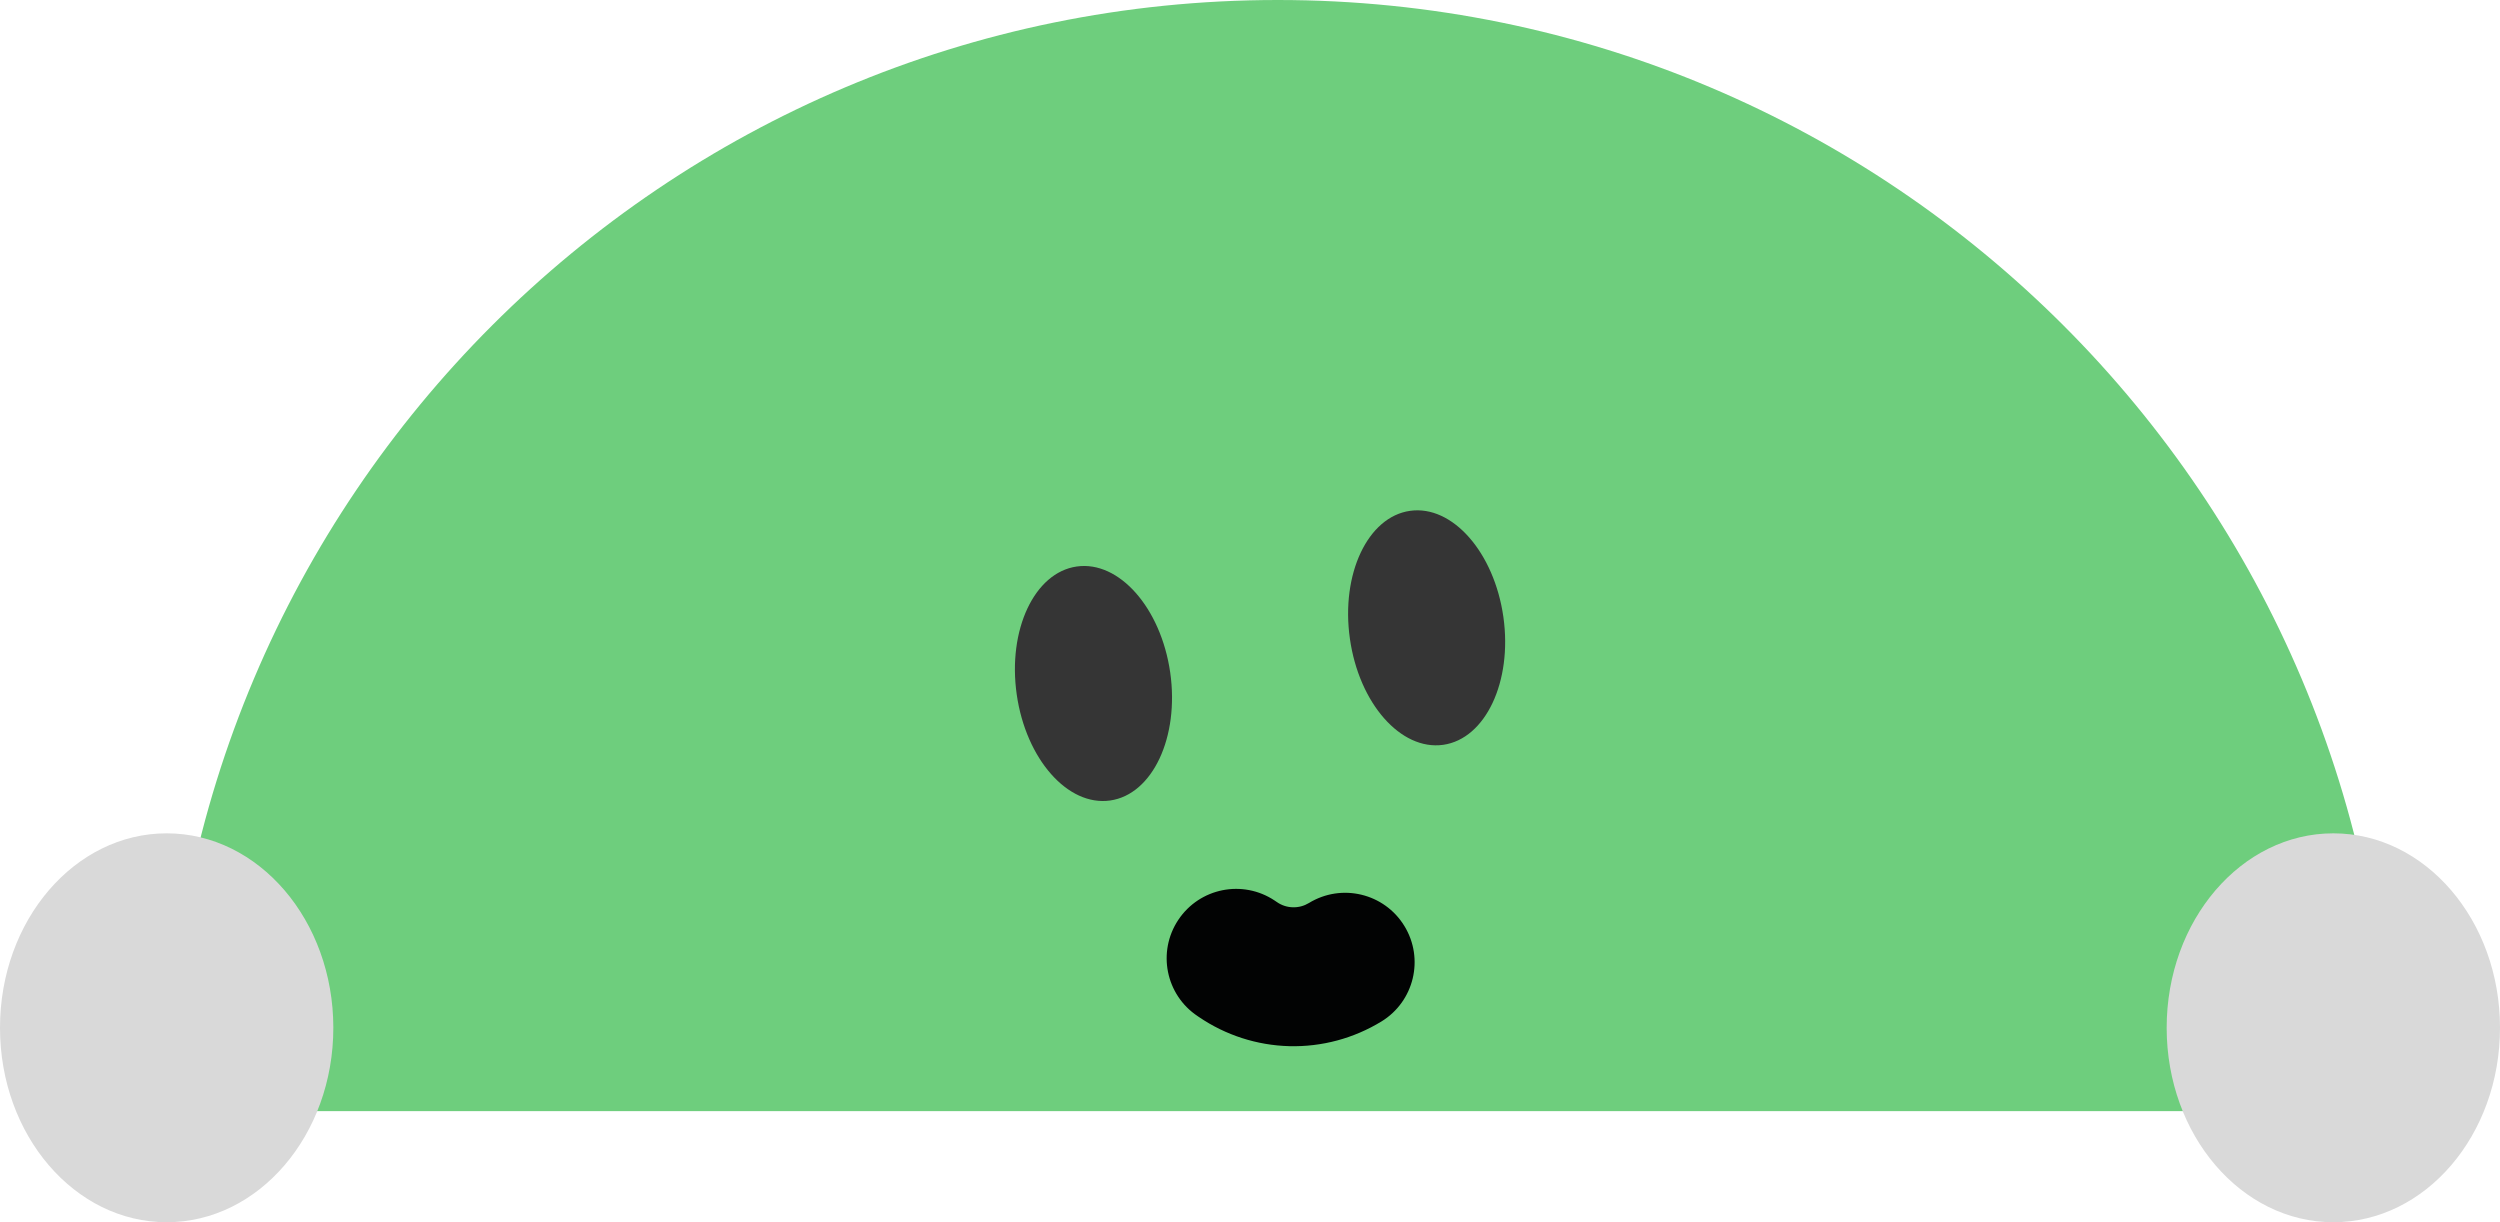 <svg width="45" height="22" viewBox="0 0 45 22" fill="none" xmlns="http://www.w3.org/2000/svg">
<path d="M3 20C3 8.954 11.954 0 23 0V0C34.046 0 43 8.954 43 20V20H3V20Z" fill="#6ECE7D"/>
<path fill-rule="evenodd" clip-rule="evenodd" d="M21.21 16.557C21.593 15.982 22.369 15.827 22.944 16.21L22.981 16.235L22.987 16.239C23.071 16.297 23.17 16.329 23.272 16.331C23.374 16.334 23.474 16.307 23.561 16.254C24.15 15.894 24.919 16.079 25.279 16.668C25.64 17.257 25.454 18.027 24.865 18.387C24.367 18.691 23.792 18.846 23.208 18.831C22.627 18.816 22.063 18.634 21.582 18.307L21.557 18.29C20.982 17.907 20.827 17.131 21.21 16.557Z" fill="#020303"/>
<path d="M19.983 14.409C20.746 14.3 21.23 13.269 21.064 12.106C20.897 10.943 20.144 10.088 19.381 10.197C18.619 10.306 18.135 11.338 18.301 12.5C18.467 13.663 19.22 14.518 19.983 14.409Z" fill="#353535"/>
<path d="M25.977 13.407C26.74 13.299 27.225 12.268 27.061 11.106C26.896 9.943 26.144 9.087 25.381 9.195C24.619 9.303 24.133 10.333 24.298 11.496C24.462 12.659 25.214 13.514 25.977 13.407Z" fill="#353535"/>
<ellipse cx="42" cy="18.5" rx="3" ry="3.5" fill="#D9D9D9"/>
<ellipse cx="3" cy="18.5" rx="3" ry="3.5" fill="#D9D9D9"/>
</svg>
